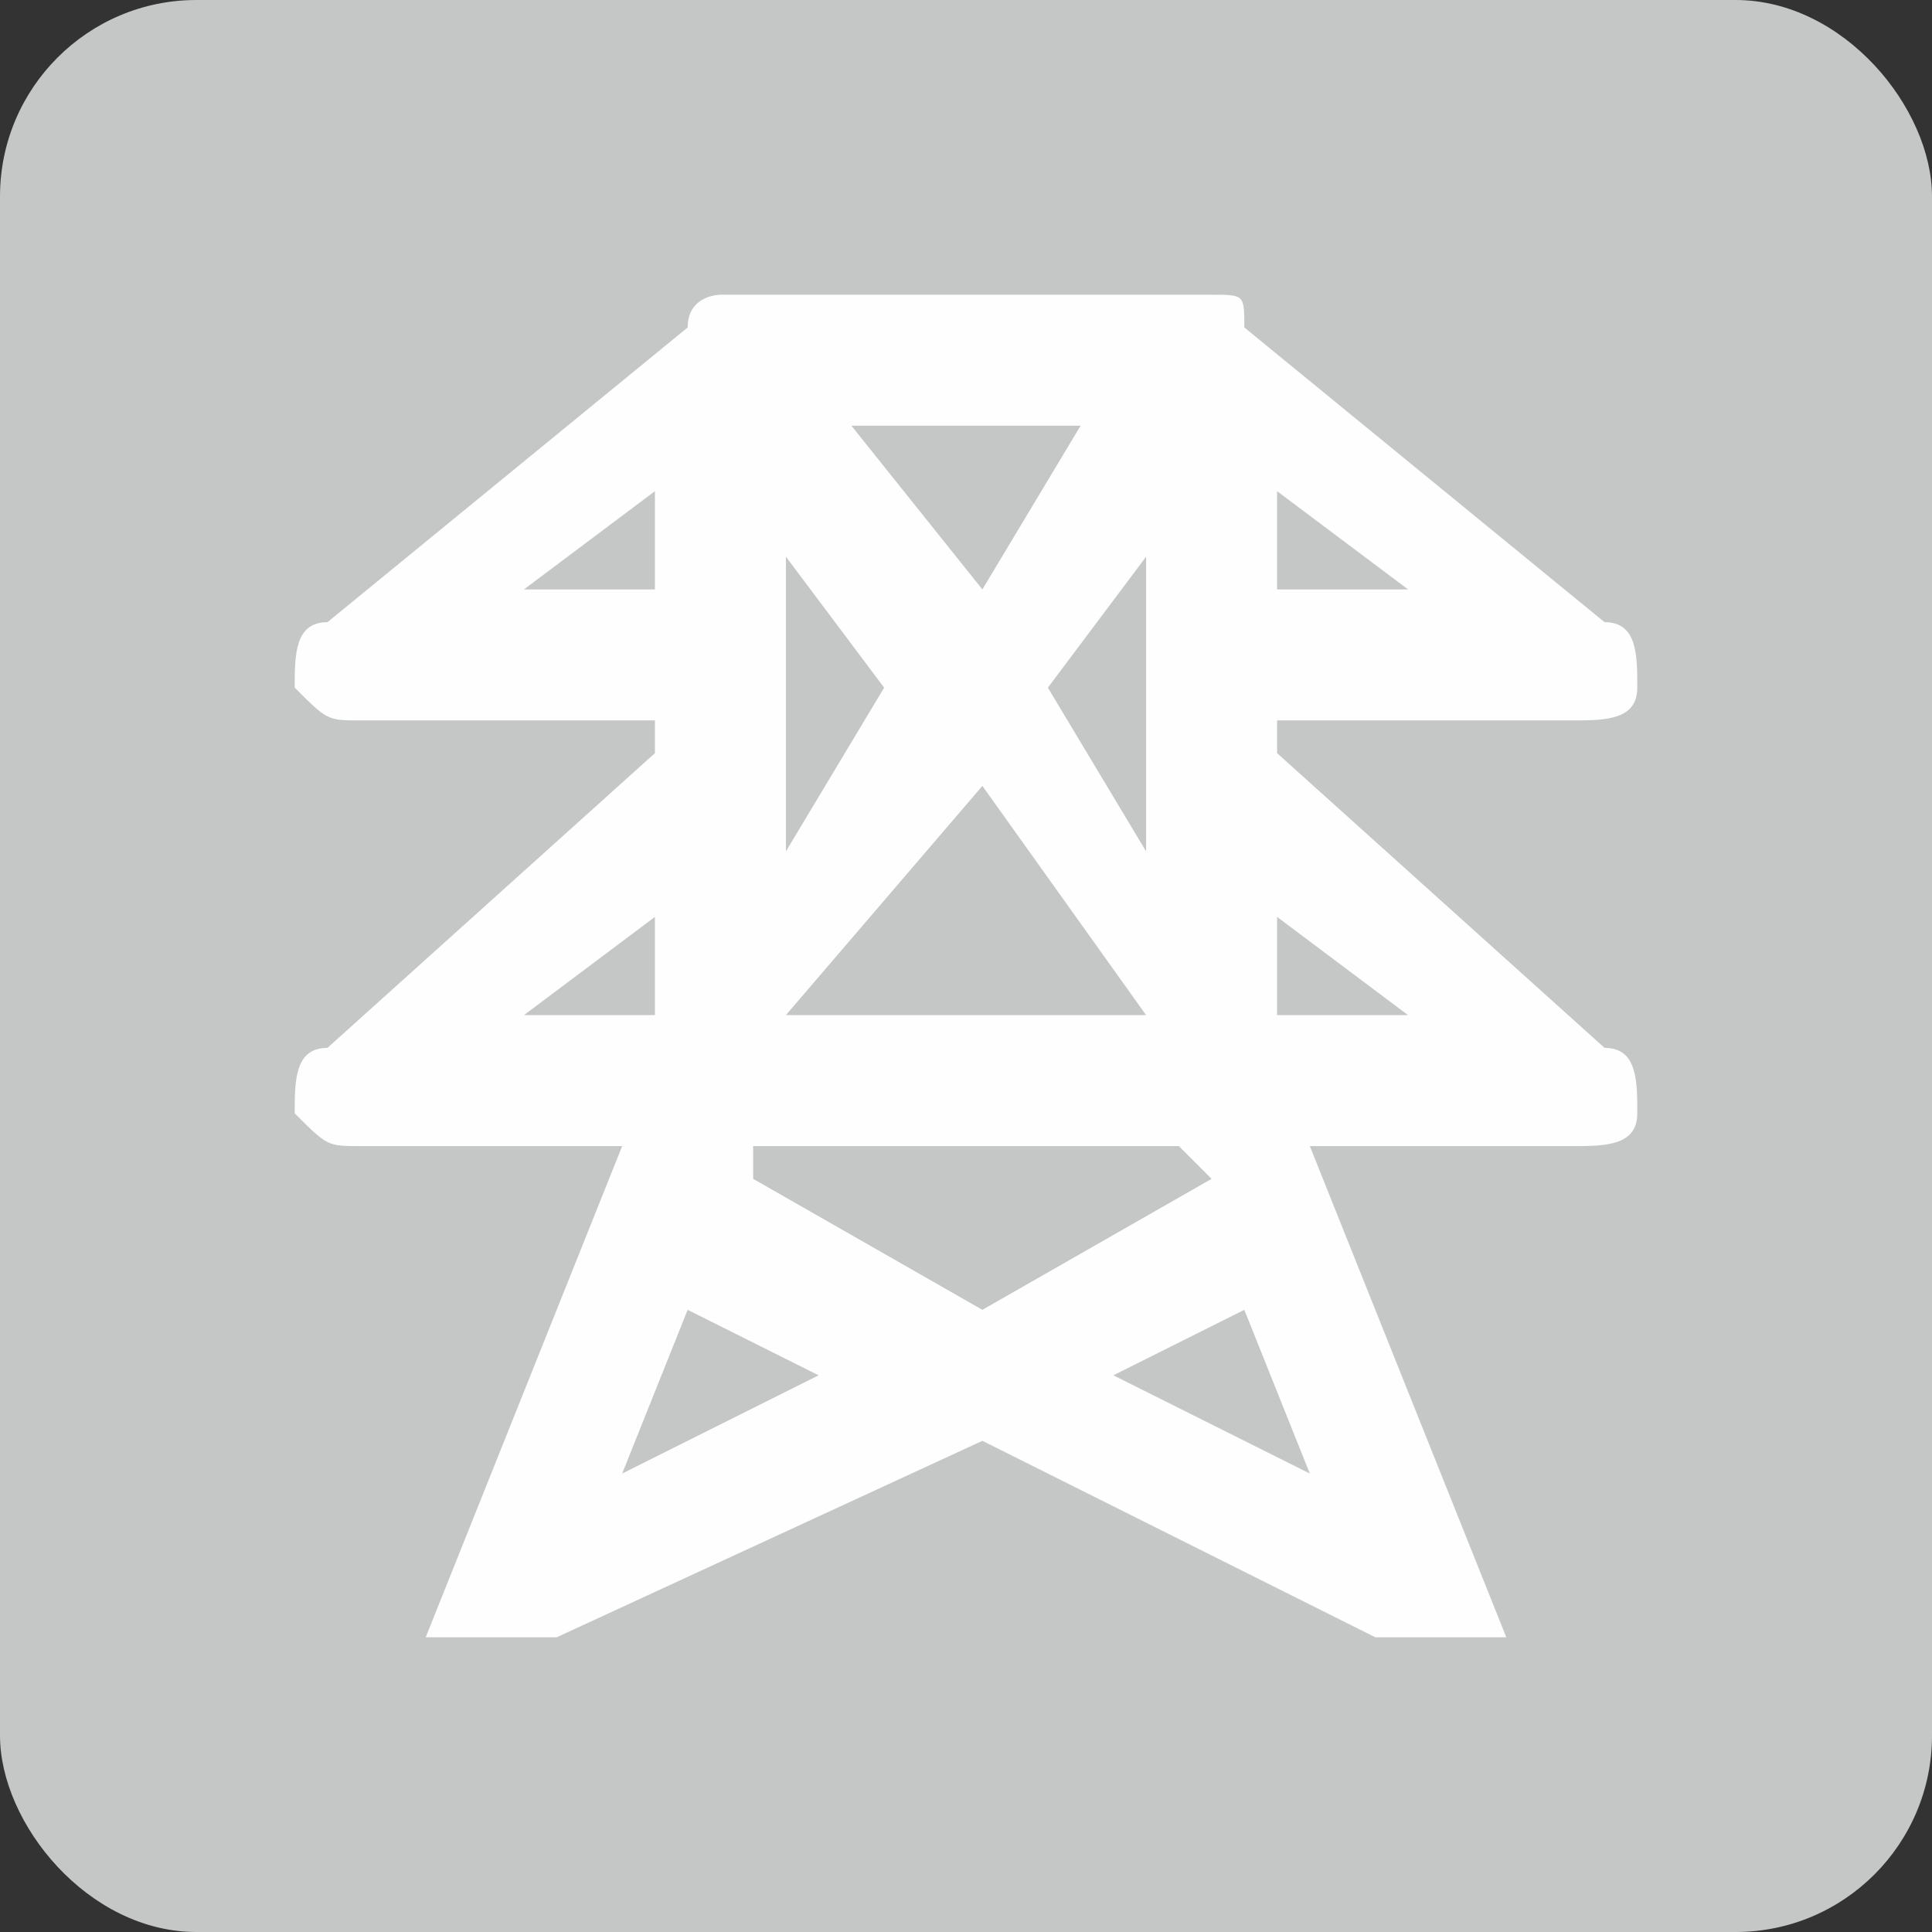 <?xml version="1.0" encoding="UTF-8"?>
<!DOCTYPE svg PUBLIC "-//W3C//DTD SVG 1.1//EN" "http://www.w3.org/Graphics/SVG/1.1/DTD/svg11.dtd">
<!-- Creator: CorelDRAW 2020 (64-Bit) -->
<svg xmlns="http://www.w3.org/2000/svg" xml:space="preserve" width="59px" height="59px" version="1.1" style="shape-rendering:geometricPrecision; text-rendering:geometricPrecision; image-rendering:optimizeQuality; fill-rule:evenodd; clip-rule:evenodd"
viewBox="0 0 0.59 0.59"
 xmlns:xlink="http://www.w3.org/1999/xlink"
 xmlns:xodm="http://www.corel.com/coreldraw/odm/2003">
 <rect x="0" y="0" width="0.59" height="0.59" fill="#333333" stroke="none"/>
 <defs>
  <style type="text/css">
   <![CDATA[
    .fil0 {fill:#C5C6C6}
    .fil1 {fill:#FEFEFE;fill-rule:nonzero}
   ]]>
  </style>
 </defs>
 <g id="Plan_x0020_1">
  <rect class="fil0" width="0.59" height="0.59" rx="0.06" ry="0.06"/>
  <path class="fil1" d="M0.39 0.23l0 -0.01 0.09 0c0.01,0 0.02,0 0.02,-0.01 0,-0.01 0,-0.02 -0.01,-0.02l-0.11 -0.09 0 0c0,-0.01 0,-0.01 -0.01,-0.01l-0.15 0c0,0 -0.01,0 -0.01,0.01l0 0 -0.11 0.09c-0.01,0 -0.01,0.01 -0.01,0.02 0.01,0.01 0.01,0.01 0.02,0.01l0.09 0 0 0.01 -0.1 0.09c-0.01,0 -0.01,0.01 -0.01,0.02 0.01,0.01 0.01,0.01 0.02,0.01l0.08 0 -0.06 0.15 0.04 0 0 0 0.13 -0.06 0.12 0.06 0 0 0.04 0 -0.06 -0.15 0.08 0c0.01,0 0.02,0 0.02,-0.01 0,-0.01 0,-0.02 -0.01,-0.02l-0.1 -0.09zm-0.07 -0.02l0 0 0.03 -0.04 0 0.09 -0.03 -0.05zm-0.02 -0.03l0 0 -0.04 -0.05 0.07 0 -0.03 0.05zm-0.03 0.03l0 0 -0.03 0.05 0 -0.09 0.03 0.04zm0.03 0.03l0 0 0.05 0.07 -0.11 0 0.06 -0.07zm0.09 -0.06l0 0 0 -0.03 0.04 0.03 -0.04 0zm-0.23 0l0 0 0.04 -0.03 0 0.03 -0.04 0zm0 0.13l0 0 0.04 -0.03 0 0.03 -0.04 0zm0.03 0.14l0 0 0.02 -0.05 0.04 0.02 -0.06 0.03zm0.15 -0.03l0 0 0.04 -0.02 0.02 0.05 -0.06 -0.03zm0.03 -0.06l0 0 -0.07 0.04 -0.07 -0.04 0 -0.01 0.13 0 0.01 0.01zm0.02 -0.05l0 0 0 -0.03 0.04 0.03 -0.04 0z"/>
 </g>
</svg>
